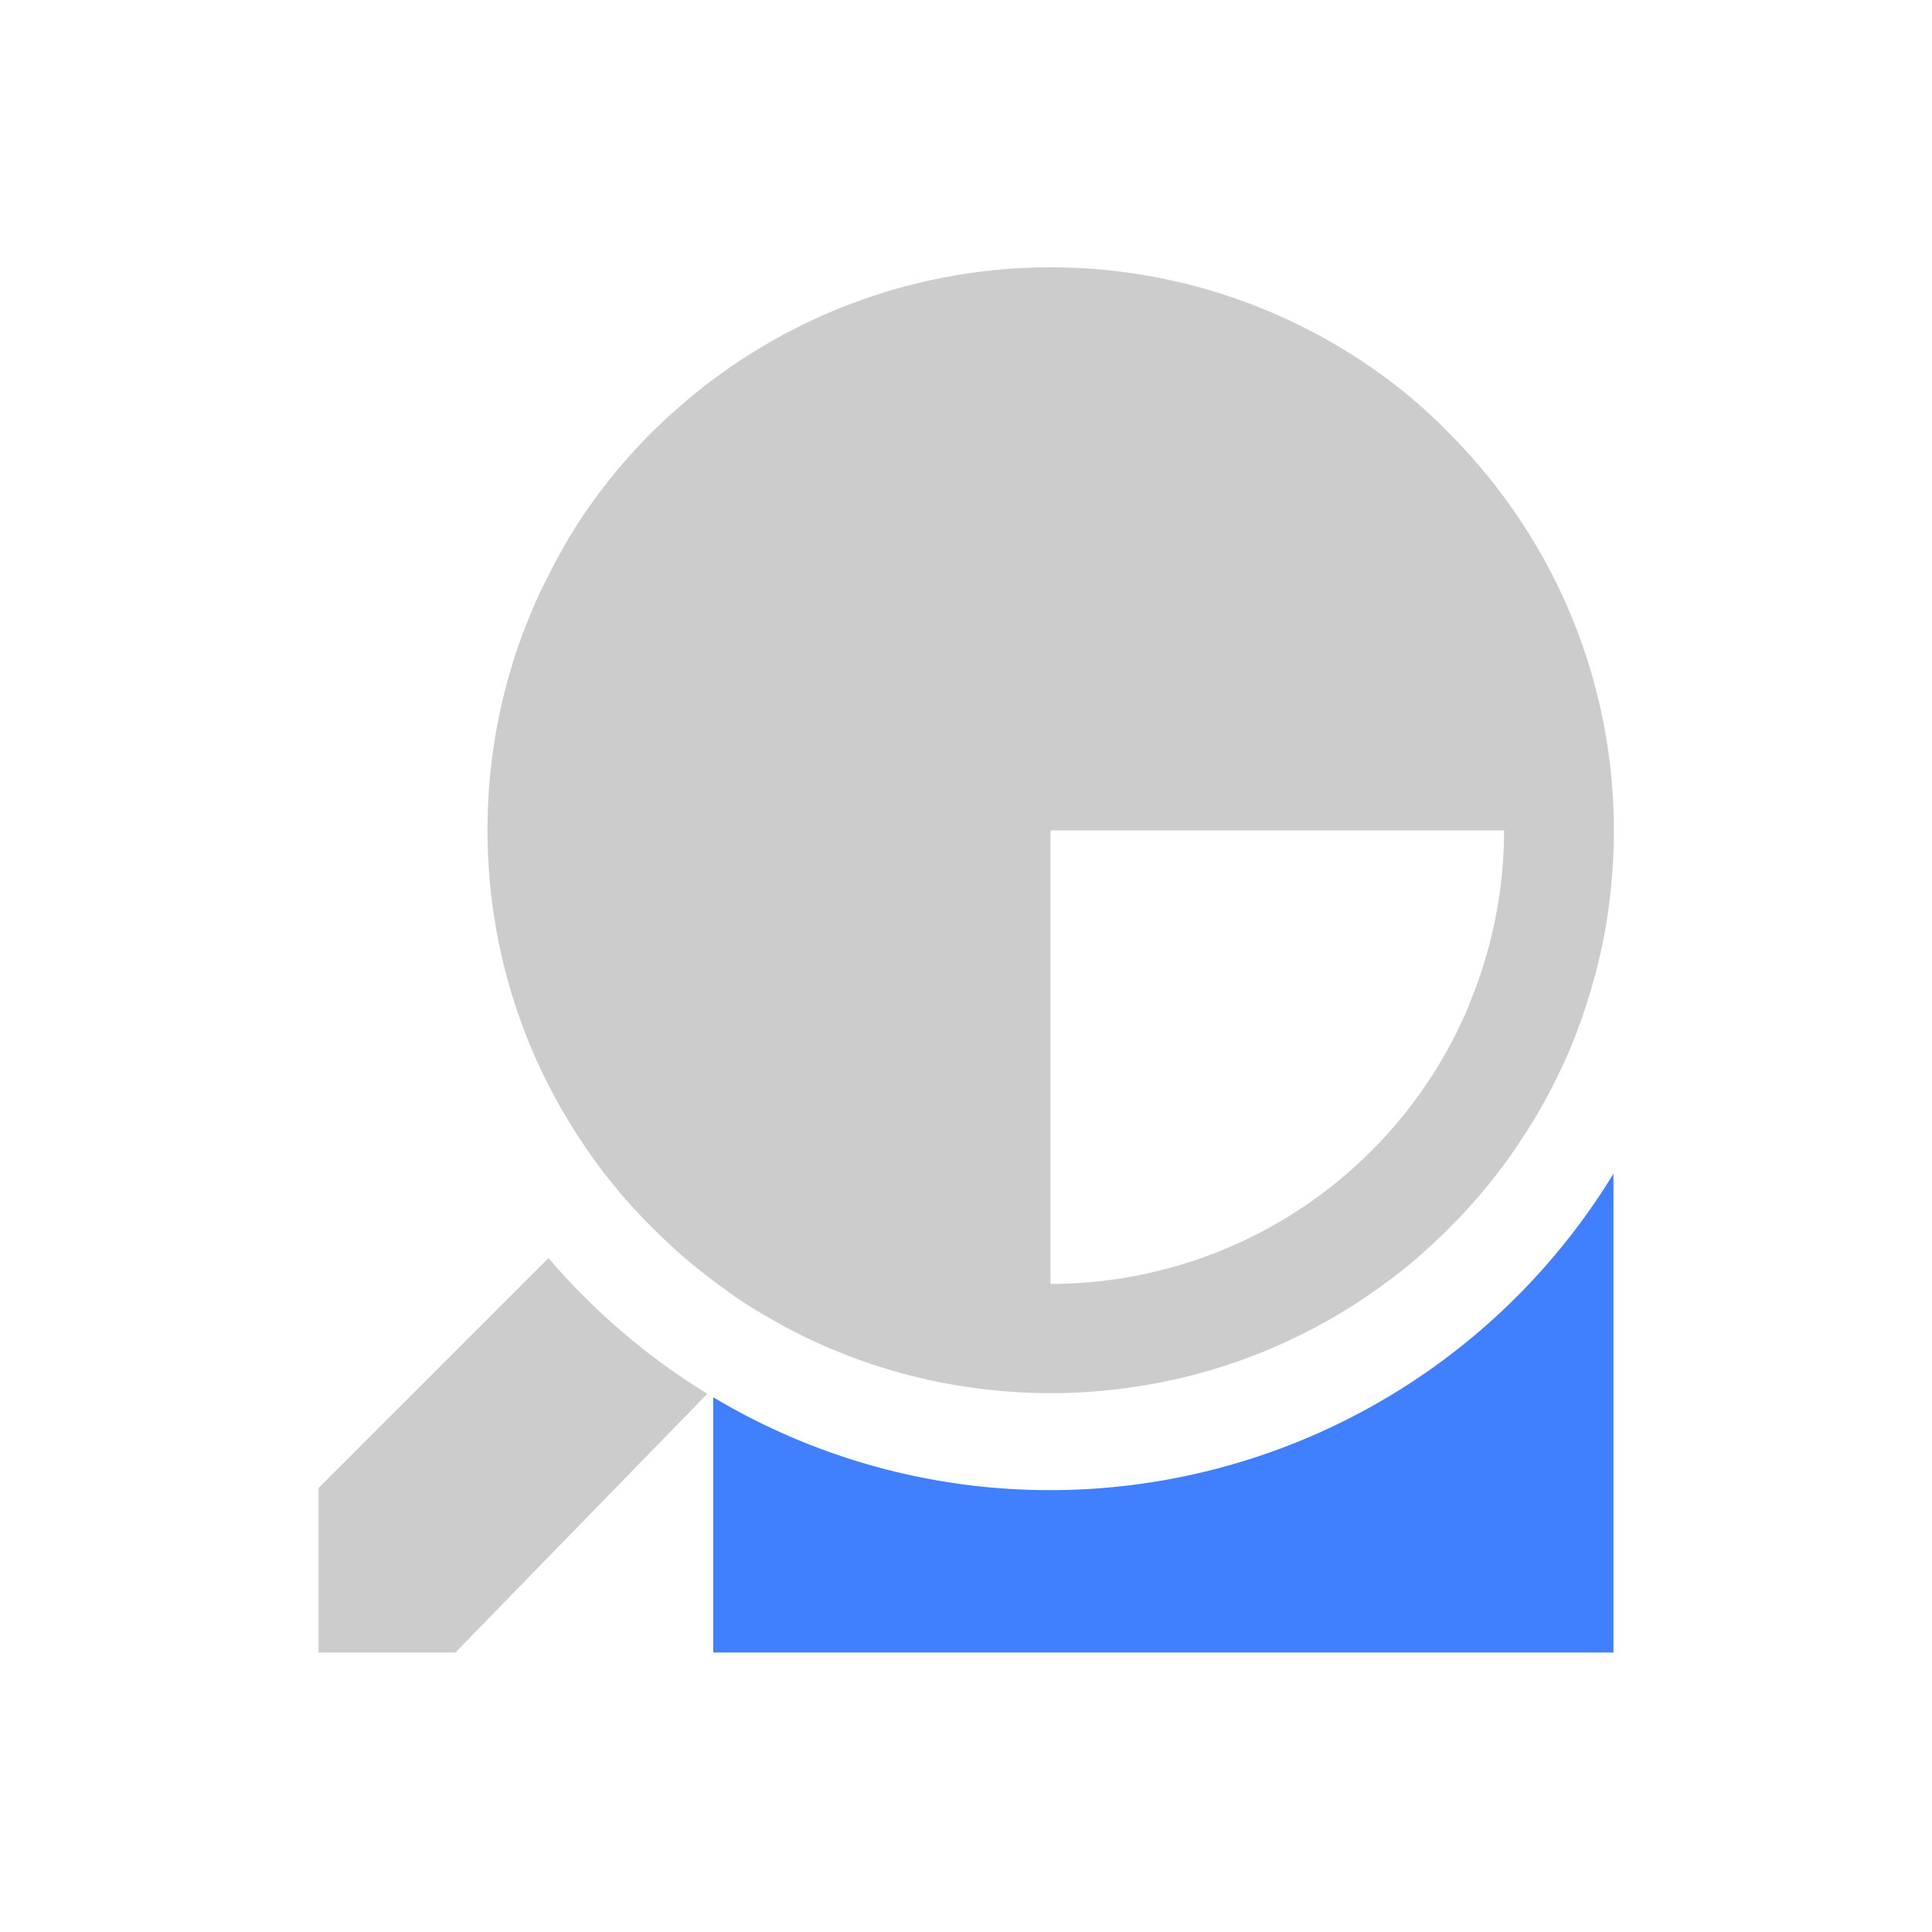 <svg id="图层_1" data-name="图层 1" xmlns="http://www.w3.org/2000/svg" viewBox="0 0 240 240">
    <defs>
        <style>.cls-1{fill:#ccc;}.cls-2{fill:#4080ff;}</style>
    </defs>
    <path class="cls-2"
        d="M130.47,185.11A81.43,81.43,0,0,1,88.6,173.57v31.71H200.43V145.8A82,82,0,0,1,130.47,185.11Z" />
    <path class="cls-1" d="M87.87,173.14a82.81,82.81,0,0,1-19.73-16.86L39.57,184.85v20.43h17Z" />
    <path class="cls-1"
        d="M175,49.17a70,70,0,0,0-89,0c-1.73,1.42-3.39,2.93-5,4.51A70.21,70.21,0,0,0,72.46,64Q70.57,66.83,69,69.8c-.53,1-1,2-1.54,3a69.67,69.67,0,0,0-6.9,30.33,70.43,70.43,0,0,0,.36,7.15c.12,1.18.27,2.34.45,3.5a68.79,68.79,0,0,0,3.44,13.4c.39,1.07.81,2.13,1.25,3.18a69.93,69.93,0,0,0,4.63,9q1.76,2.9,3.77,5.59c.71,1,1.45,1.88,2.21,2.79,1,1.25,2.13,2.46,3.25,3.63q1.16,1.22,2.37,2.37c1.21,1.15,2.44,2.27,3.73,3.33.86.71,1.73,1.4,2.63,2.07s1.82,1.33,2.75,2c1.66,1.12,3.38,2.16,5.13,3.13.22.12.43.26.64.37a69.65,69.65,0,0,0,19.25,7,72.26,72.26,0,0,0,10.5,1.33q1.78.09,3.6.09t3.6-.09a72.44,72.44,0,0,0,10.5-1.33,69.47,69.47,0,0,0,19.24-7,66.08,66.08,0,0,0,5.77-3.5q2.79-1.89,5.39-4c1.28-1.06,2.52-2.18,3.72-3.33.81-.77,1.6-1.56,2.38-2.37a71.17,71.17,0,0,0,5.46-6.42q2-2.7,3.77-5.59a69.93,69.93,0,0,0,4.63-9c.44-1,.86-2.11,1.25-3.18.32-.86.6-1.73.88-2.6a71.79,71.79,0,0,0,2.08-8q.27-1.36.48-2.76c.18-1.16.32-2.32.44-3.5a70.42,70.42,0,0,0,.37-7.15,69.67,69.67,0,0,0-6.9-30.33c-.49-1-1-2-1.55-3-1.07-2-2.25-3.9-3.5-5.76a70.85,70.85,0,0,0-8.54-10.36C178.35,52.1,176.7,50.59,175,49.17Zm7.6,75.43a56.35,56.35,0,0,1-52.1,34.89V103.15h56.34A56.12,56.12,0,0,1,182.57,124.6Z" />
</svg>